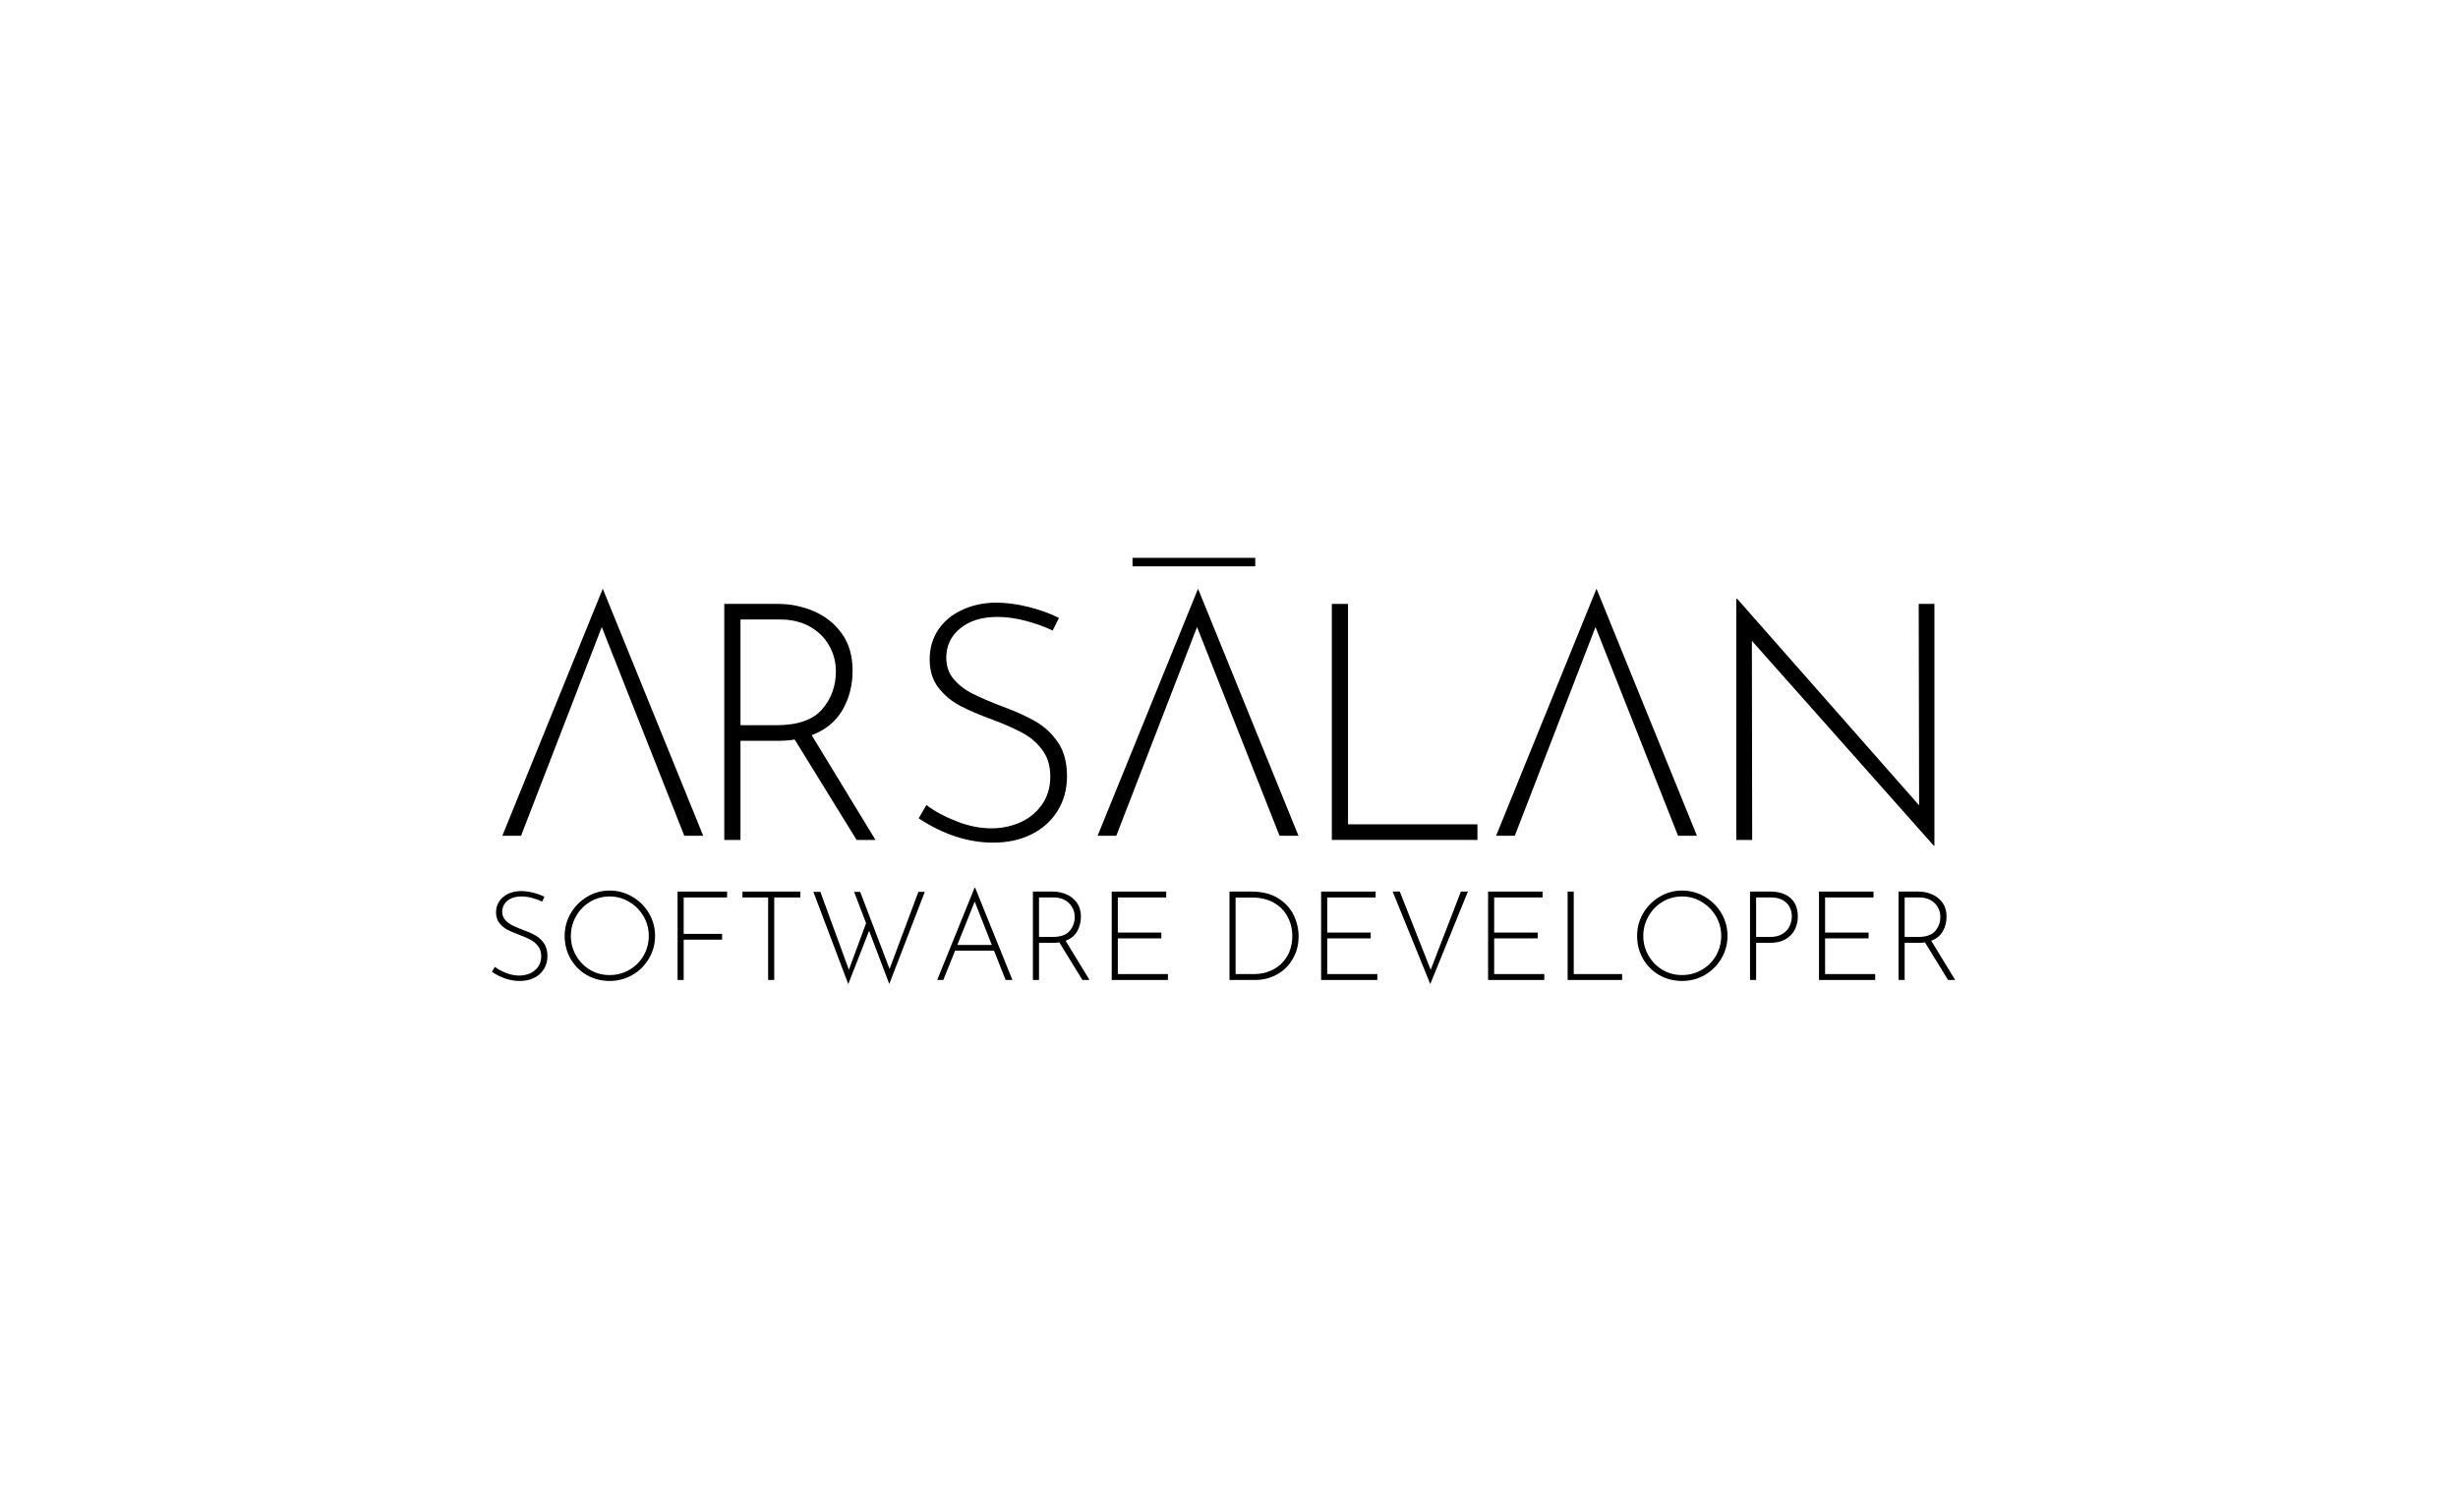 <svg xmlns="http://www.w3.org/2000/svg" xmlns:xlink="http://www.w3.org/1999/xlink" width="512" zoomAndPan="magnify" viewBox="0 0 384 236.25" height="315" preserveAspectRatio="xMidYMid meet" version="1.0"><defs><g/></defs><g fill="#000000" fill-opacity="1"><g transform="translate(107.275, 131.231)"><g><path d="M 26.547 0 L 16.875 -15.688 C 16.145 -15.551 15.227 -15.484 14.125 -15.484 L 8.406 -15.484 L 8.406 0 L 5.875 0 L 5.875 -36.875 L 14.281 -36.875 C 16.219 -36.875 18.078 -36.492 19.859 -35.734 C 21.648 -34.973 23.109 -33.812 24.234 -32.25 C 25.359 -30.695 25.922 -28.758 25.922 -26.438 C 25.922 -24.188 25.398 -22.148 24.359 -20.328 C 23.316 -18.516 21.707 -17.191 19.531 -16.359 L 29.5 0 Z M 13.969 -17.922 C 17.332 -17.922 19.727 -18.75 21.156 -20.406 C 22.594 -22.07 23.312 -24.047 23.312 -26.328 C 23.312 -27.785 22.957 -29.133 22.25 -30.375 C 21.539 -31.625 20.531 -32.613 19.219 -33.344 C 17.906 -34.07 16.379 -34.438 14.641 -34.438 L 8.406 -34.438 L 8.406 -17.922 Z M 13.969 -17.922 "/></g></g></g><g fill="#000000" fill-opacity="1"><g transform="translate(140.144, 131.231)"><g><path d="M 24.312 -32.719 C 23.062 -33.312 21.672 -33.812 20.141 -34.219 C 18.617 -34.633 17.133 -34.844 15.688 -34.844 C 13.258 -34.844 11.316 -34.242 9.859 -33.047 C 8.41 -31.859 7.688 -30.332 7.688 -28.469 C 7.688 -27.145 8.078 -26.023 8.859 -25.109 C 9.641 -24.191 10.633 -23.43 11.844 -22.828 C 13.051 -22.223 14.609 -21.555 16.516 -20.828 C 18.586 -20.066 20.305 -19.285 21.672 -18.484 C 23.047 -17.691 24.203 -16.609 25.141 -15.234 C 26.078 -13.867 26.547 -12.113 26.547 -9.969 C 26.547 -7.926 26.055 -6.117 25.078 -4.547 C 24.109 -2.973 22.75 -1.75 21 -0.875 C 19.258 -0.008 17.266 0.422 15.016 0.422 C 11.098 0.422 7.219 -0.844 3.375 -3.375 L 4.578 -5.453 C 5.859 -4.484 7.43 -3.633 9.297 -2.906 C 11.16 -2.176 12.977 -1.812 14.75 -1.812 C 16.312 -1.812 17.789 -2.113 19.188 -2.719 C 20.594 -3.332 21.734 -4.254 22.609 -5.484 C 23.492 -6.711 23.938 -8.191 23.938 -9.922 C 23.938 -11.547 23.531 -12.91 22.719 -14.016 C 21.906 -15.129 20.883 -16.02 19.656 -16.688 C 18.426 -17.363 16.879 -18.051 15.016 -18.75 C 12.93 -19.508 11.211 -20.242 9.859 -20.953 C 8.516 -21.66 7.383 -22.602 6.469 -23.781 C 5.551 -24.957 5.094 -26.43 5.094 -28.203 C 5.094 -29.93 5.531 -31.461 6.406 -32.797 C 7.289 -34.129 8.52 -35.164 10.094 -35.906 C 11.676 -36.656 13.438 -37.047 15.375 -37.078 C 17.031 -37.078 18.75 -36.852 20.531 -36.406 C 22.32 -35.957 23.91 -35.383 25.297 -34.688 Z M 24.312 -32.719 "/></g></g></g><g fill="#000000" fill-opacity="1"><g transform="translate(170.309, 131.231)"><g/></g></g><g fill="#000000" fill-opacity="1"><g transform="translate(186.25, 131.231)"><g/></g></g><g fill="#000000" fill-opacity="1"><g transform="translate(202.189, 131.231)"><g><path d="M 8.406 -36.875 L 8.406 -2.438 L 28.625 -2.438 L 28.625 0 L 5.875 0 L 5.875 -36.875 Z M 8.406 -36.875 "/></g></g></g><g fill="#000000" fill-opacity="1"><g transform="translate(233.495, 131.231)"><g/></g></g><g fill="#000000" fill-opacity="1"><g transform="translate(249.436, 131.231)"><g/></g></g><g fill="#000000" fill-opacity="1"><g transform="translate(265.375, 131.231)"><g><path d="M 36.828 -36.875 L 36.828 0.891 L 36.719 0.891 L 8.312 -31.109 L 8.359 0 L 5.875 0 L 5.875 -37.656 L 6.031 -37.656 L 34.438 -5.406 L 34.375 -36.875 Z M 36.828 -36.875 "/></g></g></g><g fill="#000000" fill-opacity="1"><g transform="translate(267.65, 93.702)"><g><path d="M -33.922 36.875 L -18.234 -1.719 L -2.547 36.875 L -5.5 36.875 L -18.391 4.266 L -31 36.875 Z M -33.922 36.875 "/></g></g></g><g fill="#000000" fill-opacity="1"><g transform="translate(205.398, 93.702)"><g><path d="M -33.922 36.875 L -18.234 -1.719 L -2.547 36.875 L -5.5 36.875 L -18.391 4.266 L -31 36.875 Z M -33.922 36.875 "/></g></g></g><g fill="#000000" fill-opacity="1"><g transform="translate(112.403, 93.702)"><g><path d="M -33.922 36.875 L -18.234 -1.719 L -2.547 36.875 L -5.5 36.875 L -18.391 4.266 L -31 36.875 Z M -33.922 36.875 "/></g></g></g><g fill="#000000" fill-opacity="1"><g transform="translate(176.927, 84.11)"><g><path d="M 19.172 4.375 L 0 4.375 L 0 3.047 L 19.172 3.047 Z M 19.172 4.375 "/></g></g></g><g fill="#000000" fill-opacity="1"><g transform="translate(75.586, 153.111)"><g><path d="M 9.109 -12.25 C 8.641 -12.477 8.117 -12.664 7.547 -12.812 C 6.973 -12.969 6.414 -13.047 5.875 -13.047 C 4.969 -13.047 4.238 -12.82 3.688 -12.375 C 3.145 -11.926 2.875 -11.352 2.875 -10.656 C 2.875 -10.164 3.02 -9.75 3.312 -9.406 C 3.602 -9.062 3.973 -8.773 4.422 -8.547 C 4.879 -8.316 5.469 -8.066 6.188 -7.797 C 6.969 -7.516 7.613 -7.223 8.125 -6.922 C 8.633 -6.629 9.062 -6.223 9.406 -5.703 C 9.758 -5.191 9.938 -4.535 9.938 -3.734 C 9.938 -2.973 9.754 -2.297 9.391 -1.703 C 9.023 -1.109 8.516 -0.648 7.859 -0.328 C 7.211 -0.004 6.469 0.156 5.625 0.156 C 4.156 0.156 2.703 -0.316 1.266 -1.266 L 1.719 -2.047 C 2.195 -1.68 2.785 -1.363 3.484 -1.094 C 4.18 -0.82 4.863 -0.688 5.531 -0.688 C 6.113 -0.688 6.664 -0.797 7.188 -1.016 C 7.707 -1.242 8.133 -1.586 8.469 -2.047 C 8.801 -2.516 8.969 -3.07 8.969 -3.719 C 8.969 -4.32 8.812 -4.832 8.5 -5.25 C 8.195 -5.664 7.816 -6 7.359 -6.25 C 6.898 -6.508 6.32 -6.766 5.625 -7.016 C 4.844 -7.305 4.195 -7.582 3.688 -7.844 C 3.188 -8.113 2.766 -8.469 2.422 -8.906 C 2.078 -9.352 1.906 -9.906 1.906 -10.562 C 1.906 -11.207 2.07 -11.781 2.406 -12.281 C 2.738 -12.781 3.195 -13.172 3.781 -13.453 C 4.375 -13.734 5.035 -13.879 5.766 -13.891 C 6.379 -13.891 7.02 -13.805 7.688 -13.641 C 8.363 -13.473 8.957 -13.258 9.469 -13 Z M 9.109 -12.25 "/></g></g></g><g fill="#000000" fill-opacity="1"><g transform="translate(86.886, 153.111)"><g><path d="M 1.328 -6.891 C 1.328 -8.16 1.645 -9.336 2.281 -10.422 C 2.914 -11.504 3.77 -12.363 4.844 -13 C 5.914 -13.645 7.086 -13.969 8.359 -13.969 C 9.629 -13.969 10.812 -13.645 11.906 -13 C 13 -12.363 13.863 -11.504 14.5 -10.422 C 15.133 -9.336 15.453 -8.16 15.453 -6.891 C 15.453 -5.617 15.133 -4.441 14.5 -3.359 C 13.863 -2.273 13 -1.414 11.906 -0.781 C 10.812 -0.156 9.629 0.156 8.359 0.156 C 7.078 0.156 5.895 -0.145 4.812 -0.75 C 3.738 -1.363 2.891 -2.207 2.266 -3.281 C 1.641 -4.363 1.328 -5.566 1.328 -6.891 Z M 2.297 -6.859 C 2.297 -5.766 2.566 -4.75 3.109 -3.812 C 3.648 -2.875 4.379 -2.129 5.297 -1.578 C 6.223 -1.035 7.238 -0.766 8.344 -0.766 C 9.457 -0.766 10.484 -1.035 11.422 -1.578 C 12.367 -2.117 13.113 -2.859 13.656 -3.797 C 14.195 -4.742 14.469 -5.773 14.469 -6.891 C 14.469 -8.004 14.191 -9.031 13.641 -9.969 C 13.086 -10.906 12.344 -11.648 11.406 -12.203 C 10.477 -12.766 9.461 -13.047 8.359 -13.047 C 7.242 -13.047 6.219 -12.766 5.281 -12.203 C 4.352 -11.641 3.625 -10.883 3.094 -9.938 C 2.562 -8.988 2.297 -7.961 2.297 -6.859 Z M 2.297 -6.859 "/></g></g></g><g fill="#000000" fill-opacity="1"><g transform="translate(103.652, 153.111)"><g><path d="M 9.938 -13.812 L 9.938 -12.891 L 3.156 -12.891 L 3.156 -7.203 L 9.156 -7.203 L 9.156 -6.297 L 3.156 -6.297 L 3.156 0 L 2.203 0 L 2.203 -13.812 Z M 9.938 -13.812 "/></g></g></g><g fill="#000000" fill-opacity="1"><g transform="translate(114.894, 153.111)"><g><path d="M 10.141 -13.812 L 10.141 -12.891 L 6.062 -12.891 L 6.062 0 L 5.109 0 L 5.109 -12.891 L 1.094 -12.891 L 1.094 -13.812 Z M 10.141 -13.812 "/></g></g></g><g fill="#000000" fill-opacity="1"><g transform="translate(126.116, 153.111)"><g><path d="M 12.812 0.625 L 9.656 -7.688 L 6.406 0.641 L 0.953 -13.766 L 2.047 -13.766 L 6.5 -1.594 L 9.188 -8.875 L 7.312 -13.766 L 8.266 -13.766 L 12.859 -1.719 L 17.359 -13.766 L 18.359 -13.766 Z M 12.812 0.625 "/></g></g></g><g fill="#000000" fill-opacity="1"><g transform="translate(145.43, 153.111)"><g><path d="M 9.859 -4.578 L 3.781 -4.578 L 1.938 0 L 0.984 0 L 6.828 -14.422 L 6.906 -14.422 L 12.734 0 L 11.672 0 Z M 9.516 -5.469 L 6.844 -12.25 L 4.125 -5.469 Z M 9.516 -5.469 "/></g></g></g><g fill="#000000" fill-opacity="1"><g transform="translate(159.162, 153.111)"><g><path d="M 9.938 0 L 6.328 -5.875 C 6.047 -5.82 5.703 -5.797 5.297 -5.797 L 3.156 -5.797 L 3.156 0 L 2.203 0 L 2.203 -13.812 L 5.344 -13.812 C 6.07 -13.812 6.77 -13.664 7.438 -13.375 C 8.102 -13.094 8.645 -12.66 9.062 -12.078 C 9.488 -11.492 9.703 -10.77 9.703 -9.906 C 9.703 -9.062 9.508 -8.297 9.125 -7.609 C 8.738 -6.93 8.133 -6.438 7.312 -6.125 L 11.047 0 Z M 5.234 -6.719 C 6.492 -6.719 7.391 -7.023 7.922 -7.641 C 8.461 -8.266 8.734 -9.004 8.734 -9.859 C 8.734 -10.41 8.598 -10.914 8.328 -11.375 C 8.066 -11.844 7.688 -12.211 7.188 -12.484 C 6.695 -12.754 6.129 -12.891 5.484 -12.891 L 3.156 -12.891 L 3.156 -6.719 Z M 5.234 -6.719 "/></g></g></g><g fill="#000000" fill-opacity="1"><g transform="translate(171.474, 153.111)"><g><path d="M 10.719 -13.812 L 10.719 -12.891 L 3.156 -12.891 L 3.156 -7.406 L 9.953 -7.406 L 9.953 -6.5 L 3.156 -6.5 L 3.156 -0.922 L 10.984 -0.922 L 10.984 0 L 2.203 0 L 2.203 -13.812 Z M 10.719 -13.812 "/></g></g></g><g fill="#000000" fill-opacity="1"><g transform="translate(183.902, 153.111)"><g/></g></g><g fill="#000000" fill-opacity="1"><g transform="translate(189.873, 153.111)"><g><path d="M 2.203 -13.812 L 5.609 -13.812 C 7.285 -13.812 8.676 -13.469 9.781 -12.781 C 10.895 -12.094 11.707 -11.219 12.219 -10.156 C 12.738 -9.094 13 -7.984 13 -6.828 C 13 -5.484 12.688 -4.289 12.062 -3.25 C 11.445 -2.207 10.625 -1.406 9.594 -0.844 C 8.562 -0.281 7.453 0 6.266 0 L 2.203 0 Z M 6.016 -0.922 C 7.129 -0.922 8.141 -1.16 9.047 -1.641 C 9.961 -2.129 10.688 -2.82 11.219 -3.719 C 11.75 -4.625 12.016 -5.68 12.016 -6.891 C 12.016 -7.961 11.77 -8.957 11.281 -9.875 C 10.801 -10.789 10.086 -11.52 9.141 -12.062 C 8.191 -12.602 7.055 -12.875 5.734 -12.875 L 3.156 -12.875 L 3.156 -0.922 Z M 6.016 -0.922 "/></g></g></g><g fill="#000000" fill-opacity="1"><g transform="translate(204.188, 153.111)"><g><path d="M 10.719 -13.812 L 10.719 -12.891 L 3.156 -12.891 L 3.156 -7.406 L 9.953 -7.406 L 9.953 -6.5 L 3.156 -6.5 L 3.156 -0.922 L 10.984 -0.922 L 10.984 0 L 2.203 0 L 2.203 -13.812 Z M 10.719 -13.812 "/></g></g></g><g fill="#000000" fill-opacity="1"><g transform="translate(216.617, 153.111)"><g><path d="M 12.703 -13.812 L 6.828 0.641 L 0.953 -13.812 L 2.062 -13.812 L 6.891 -1.594 L 11.609 -13.812 Z M 12.703 -13.812 "/></g></g></g><g fill="#000000" fill-opacity="1"><g transform="translate(230.271, 153.111)"><g><path d="M 10.719 -13.812 L 10.719 -12.891 L 3.156 -12.891 L 3.156 -7.406 L 9.953 -7.406 L 9.953 -6.5 L 3.156 -6.5 L 3.156 -0.922 L 10.984 -0.922 L 10.984 0 L 2.203 0 L 2.203 -13.812 Z M 10.719 -13.812 "/></g></g></g><g fill="#000000" fill-opacity="1"><g transform="translate(242.699, 153.111)"><g><path d="M 3.156 -13.812 L 3.156 -0.922 L 10.719 -0.922 L 10.719 0 L 2.203 0 L 2.203 -13.812 Z M 3.156 -13.812 "/></g></g></g><g fill="#000000" fill-opacity="1"><g transform="translate(254.427, 153.111)"><g><path d="M 1.328 -6.891 C 1.328 -8.16 1.645 -9.336 2.281 -10.422 C 2.914 -11.504 3.77 -12.363 4.844 -13 C 5.914 -13.645 7.086 -13.969 8.359 -13.969 C 9.629 -13.969 10.812 -13.645 11.906 -13 C 13 -12.363 13.863 -11.504 14.5 -10.422 C 15.133 -9.336 15.453 -8.16 15.453 -6.891 C 15.453 -5.617 15.133 -4.441 14.5 -3.359 C 13.863 -2.273 13 -1.414 11.906 -0.781 C 10.812 -0.156 9.629 0.156 8.359 0.156 C 7.078 0.156 5.895 -0.145 4.812 -0.75 C 3.738 -1.363 2.891 -2.207 2.266 -3.281 C 1.641 -4.363 1.328 -5.566 1.328 -6.891 Z M 2.297 -6.859 C 2.297 -5.766 2.566 -4.75 3.109 -3.812 C 3.648 -2.875 4.379 -2.129 5.297 -1.578 C 6.223 -1.035 7.238 -0.766 8.344 -0.766 C 9.457 -0.766 10.484 -1.035 11.422 -1.578 C 12.367 -2.117 13.113 -2.859 13.656 -3.797 C 14.195 -4.742 14.469 -5.773 14.469 -6.891 C 14.469 -8.004 14.191 -9.031 13.641 -9.969 C 13.086 -10.906 12.344 -11.648 11.406 -12.203 C 10.477 -12.766 9.461 -13.047 8.359 -13.047 C 7.242 -13.047 6.219 -12.766 5.281 -12.203 C 4.352 -11.641 3.625 -10.883 3.094 -9.938 C 2.562 -8.988 2.297 -7.961 2.297 -6.859 Z M 2.297 -6.859 "/></g></g></g><g fill="#000000" fill-opacity="1"><g transform="translate(271.193, 153.111)"><g><path d="M 5.391 -13.812 C 6.703 -13.812 7.742 -13.477 8.516 -12.812 C 9.285 -12.145 9.672 -11.176 9.672 -9.906 C 9.672 -9.176 9.516 -8.5 9.203 -7.875 C 8.891 -7.25 8.406 -6.742 7.75 -6.359 C 7.094 -5.984 6.273 -5.797 5.297 -5.797 L 3.156 -5.797 L 3.156 0 L 2.203 0 L 2.203 -13.812 Z M 5.297 -6.719 C 6.117 -6.719 6.789 -6.883 7.312 -7.219 C 7.832 -7.551 8.195 -7.961 8.406 -8.453 C 8.625 -8.941 8.734 -9.426 8.734 -9.906 C 8.734 -10.801 8.445 -11.52 7.875 -12.062 C 7.301 -12.613 6.504 -12.891 5.484 -12.891 L 3.156 -12.891 L 3.156 -6.719 Z M 5.297 -6.719 "/></g></g></g><g fill="#000000" fill-opacity="1"><g transform="translate(281.968, 153.111)"><g><path d="M 10.719 -13.812 L 10.719 -12.891 L 3.156 -12.891 L 3.156 -7.406 L 9.953 -7.406 L 9.953 -6.5 L 3.156 -6.5 L 3.156 -0.922 L 10.984 -0.922 L 10.984 0 L 2.203 0 L 2.203 -13.812 Z M 10.719 -13.812 "/></g></g></g><g fill="#000000" fill-opacity="1"><g transform="translate(294.397, 153.111)"><g><path d="M 9.938 0 L 6.328 -5.875 C 6.047 -5.82 5.703 -5.797 5.297 -5.797 L 3.156 -5.797 L 3.156 0 L 2.203 0 L 2.203 -13.812 L 5.344 -13.812 C 6.07 -13.812 6.77 -13.664 7.438 -13.375 C 8.102 -13.094 8.645 -12.66 9.062 -12.078 C 9.488 -11.492 9.703 -10.77 9.703 -9.906 C 9.703 -9.062 9.508 -8.297 9.125 -7.609 C 8.738 -6.93 8.133 -6.438 7.312 -6.125 L 11.047 0 Z M 5.234 -6.719 C 6.492 -6.719 7.391 -7.023 7.922 -7.641 C 8.461 -8.266 8.734 -9.004 8.734 -9.859 C 8.734 -10.41 8.598 -10.914 8.328 -11.375 C 8.066 -11.844 7.688 -12.211 7.188 -12.484 C 6.695 -12.754 6.129 -12.891 5.484 -12.891 L 3.156 -12.891 L 3.156 -6.719 Z M 5.234 -6.719 "/></g></g></g></svg>